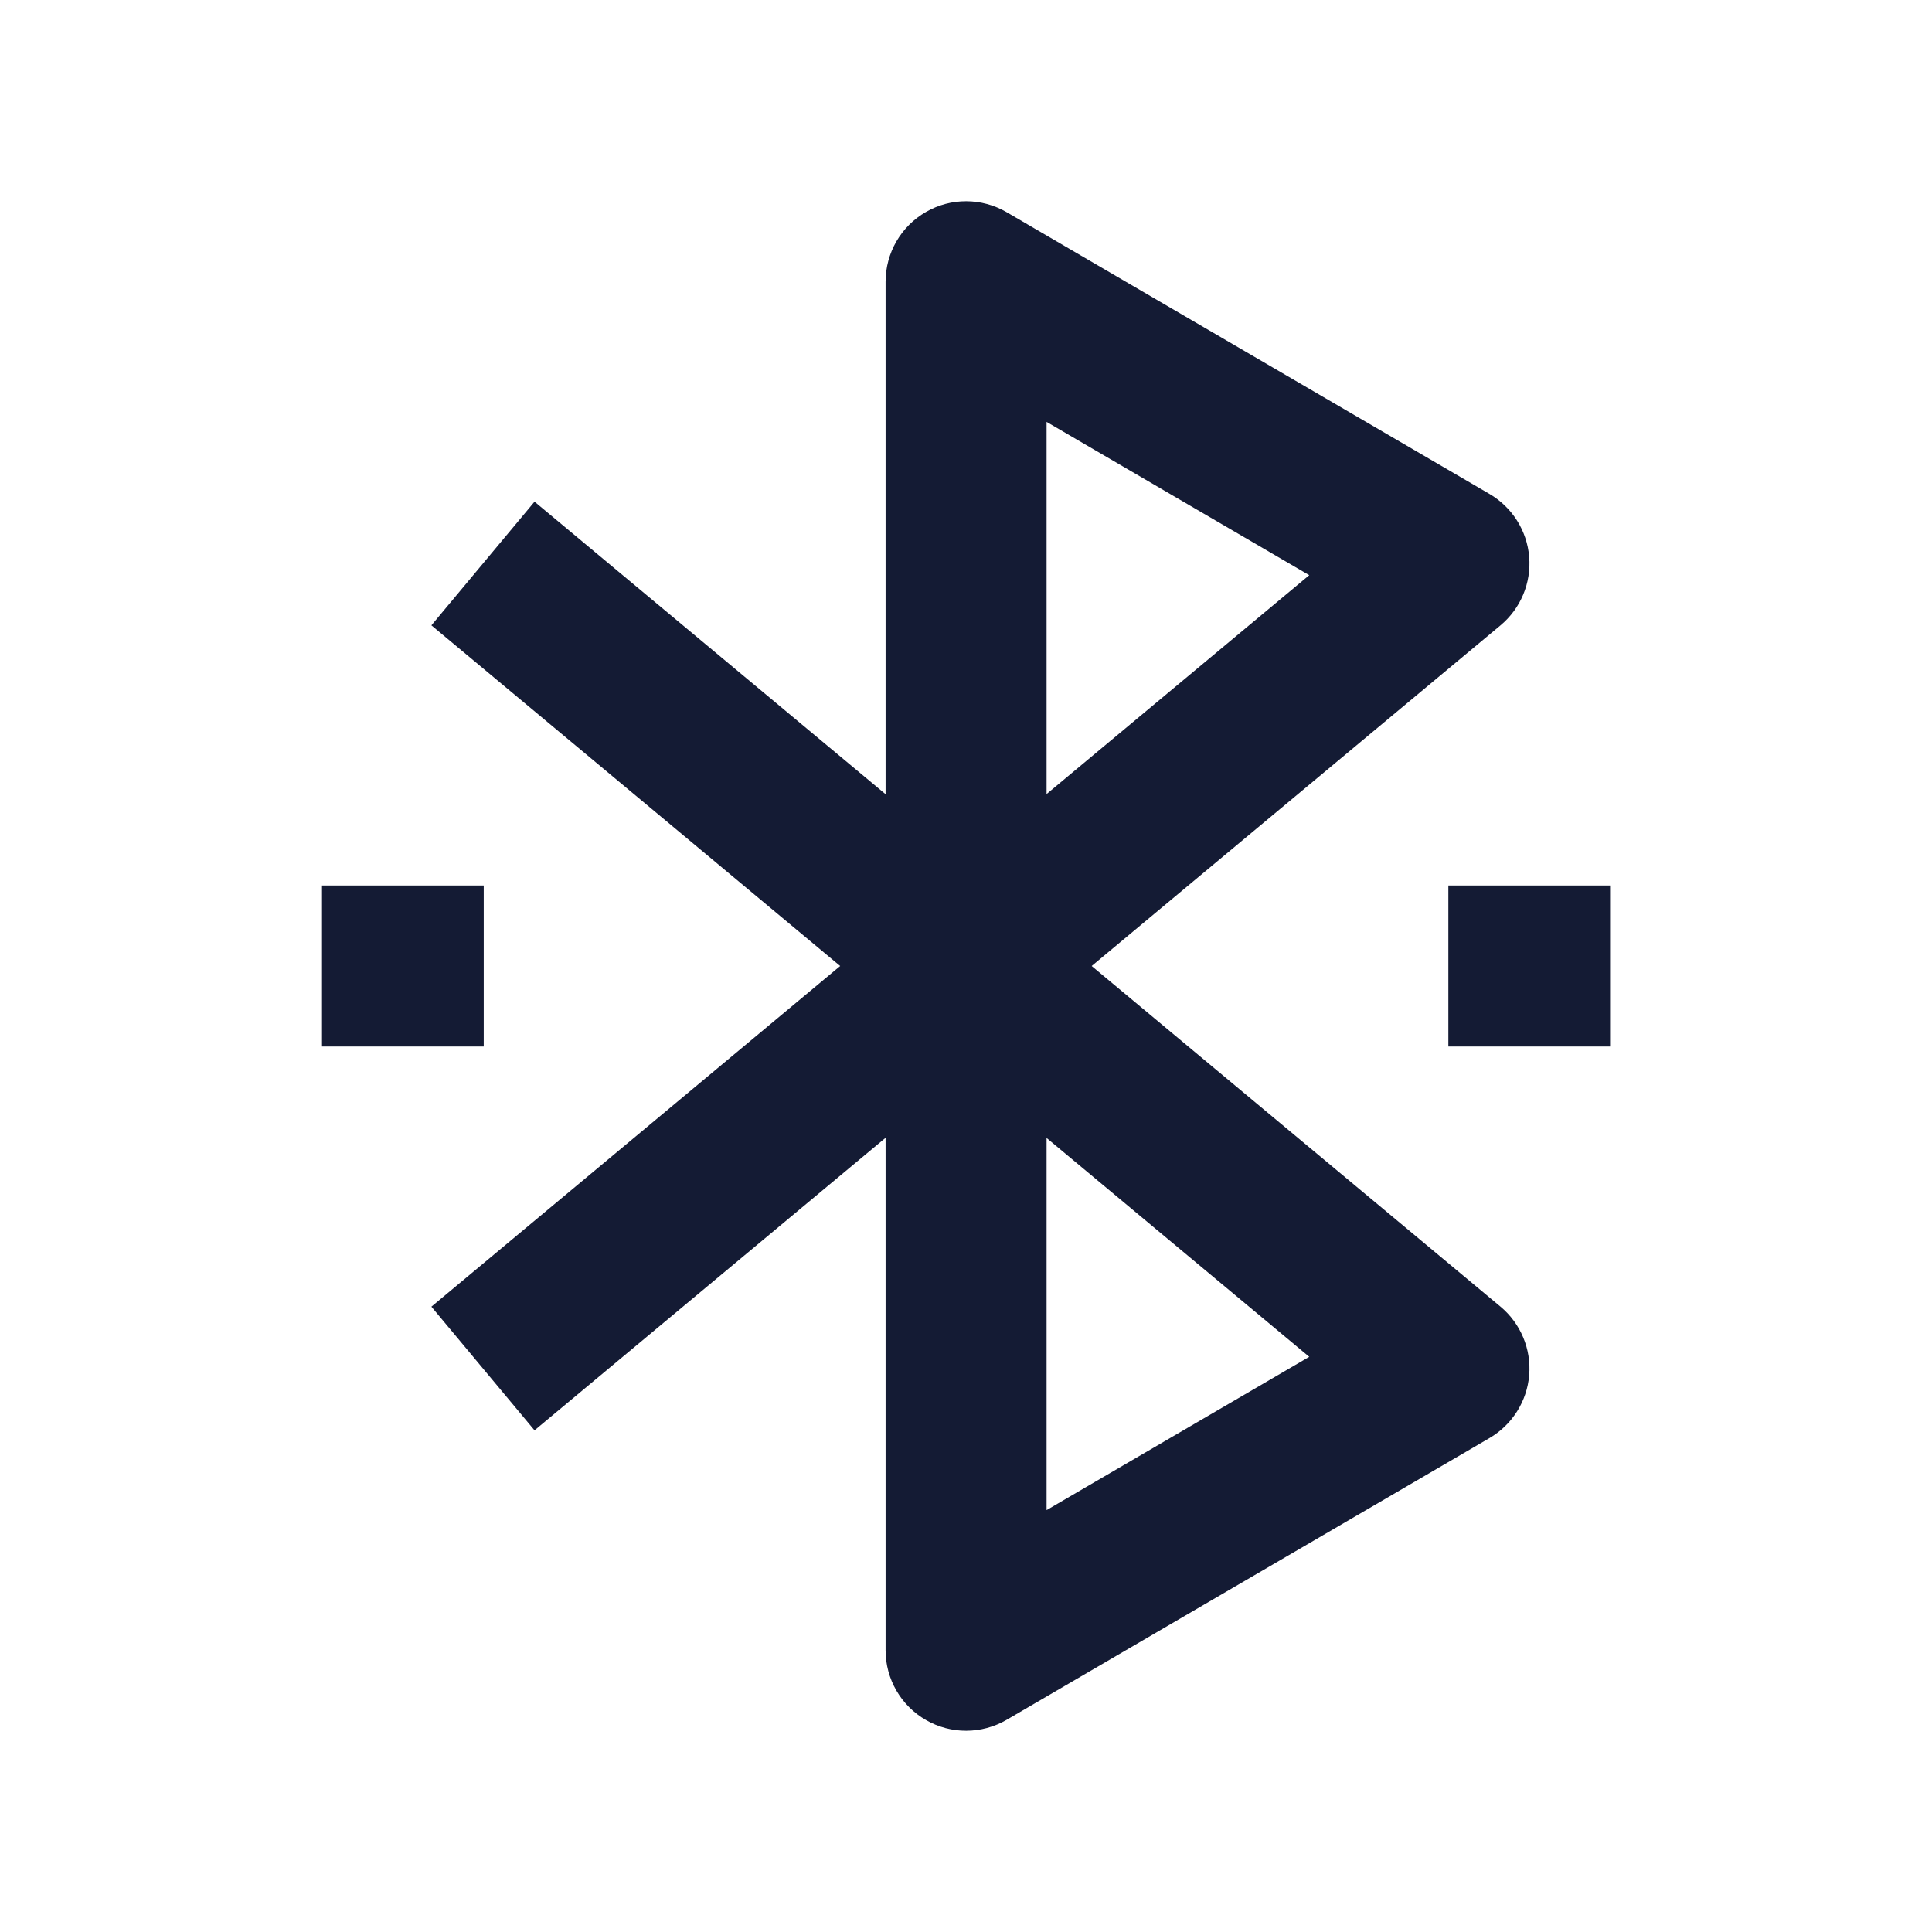 <svg width="24" height="24" viewBox="0 0 24 24" fill="none" xmlns="http://www.w3.org/2000/svg">
<path fill-rule="evenodd" clip-rule="evenodd" d="M11.503 2.633C11.813 2.454 12.195 2.456 12.505 2.636L18.503 6.136C18.785 6.301 18.969 6.592 18.996 6.917C19.023 7.242 18.89 7.559 18.64 7.768L13.561 12L18.64 16.232C18.89 16.441 19.023 16.758 18.996 17.083C18.969 17.408 18.785 17.699 18.503 17.864L12.505 21.364C12.195 21.544 11.813 21.546 11.503 21.367C11.192 21.189 11.001 20.858 11.001 20.5V14.134L6.64 17.768L5.359 16.232L10.437 12L5.359 7.768L6.64 6.232L11.001 9.866V3.5C11.001 3.142 11.192 2.811 11.503 2.633ZM13.001 14.136L16.264 16.855L13.001 18.759V14.136ZM13.001 9.864V5.241L16.264 7.145L13.001 9.864Z" fill="#141B34"/>
<path fill-rule="evenodd" clip-rule="evenodd" d="M17.992 11H20.001V13H17.992V11Z" fill="#141B34"/>
<path fill-rule="evenodd" clip-rule="evenodd" d="M4 11H6.009V13H4V11Z" fill="#141B34"/>
</svg>
